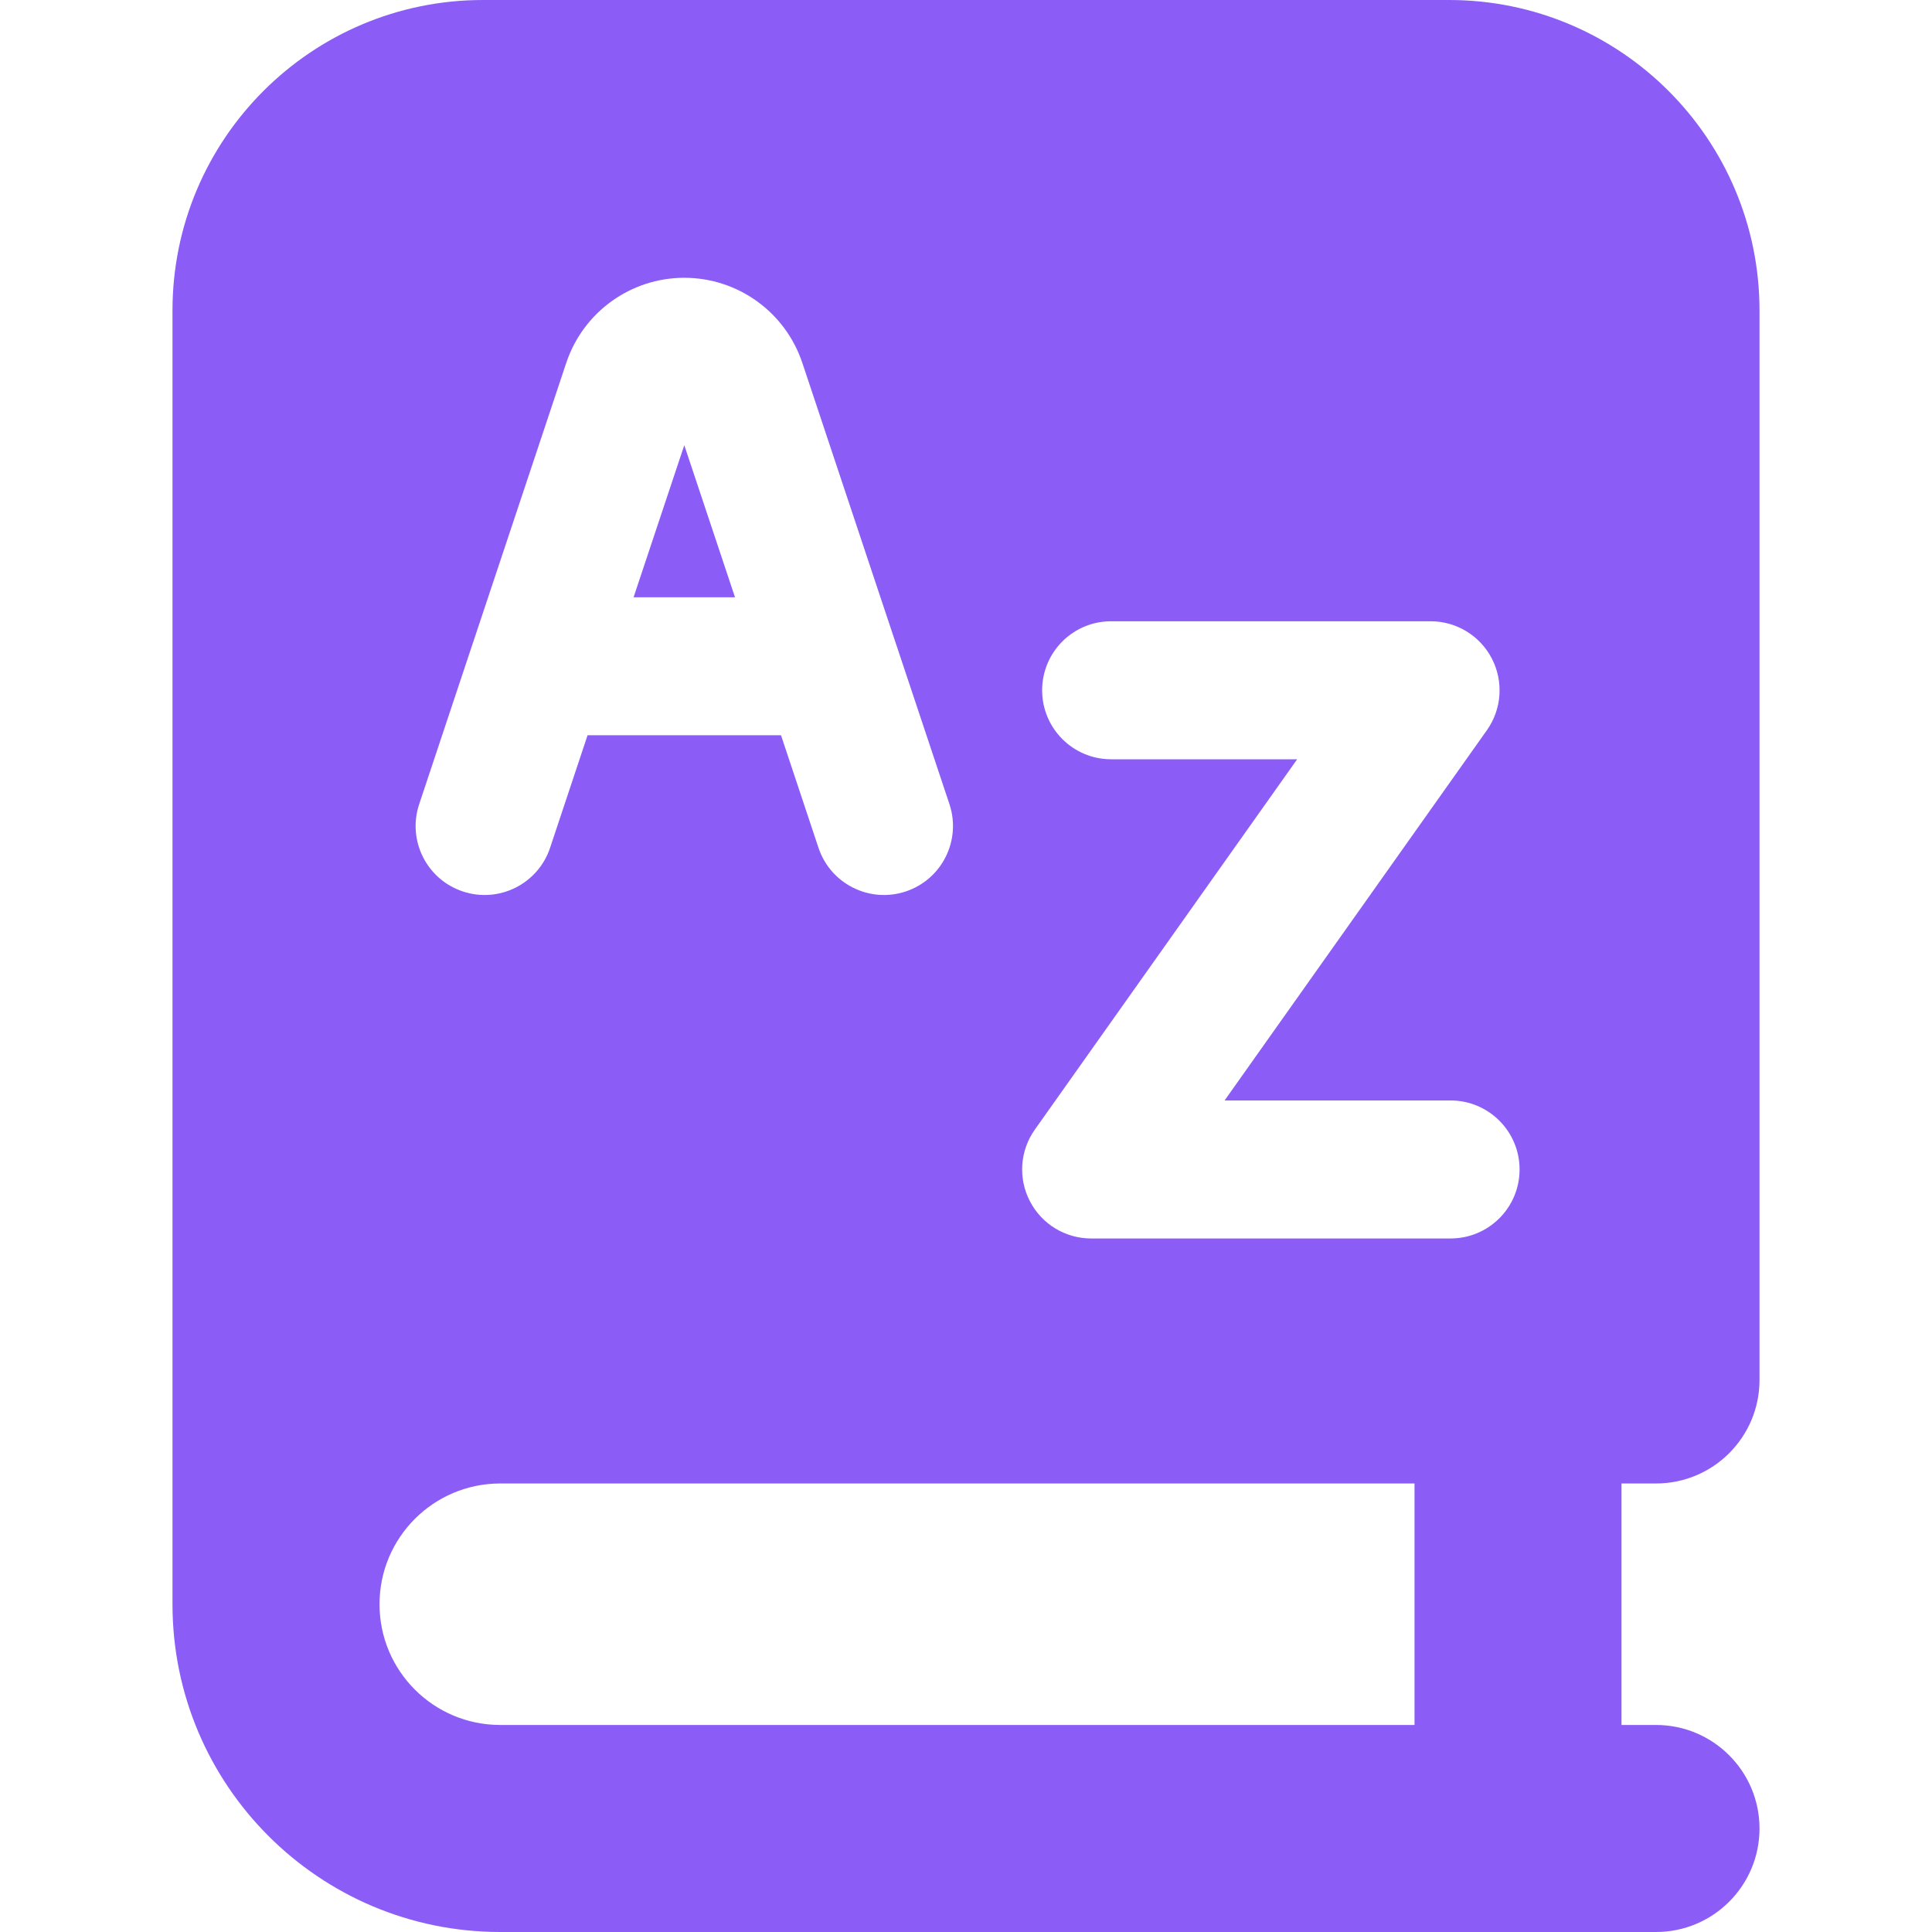 <svg width="32" height="32" viewBox="0 0 32 32" fill="none" xmlns="http://www.w3.org/2000/svg">
<g clip-path="url(#clip0_74_927)">
<path fill-rule="evenodd" clip-rule="evenodd" d="M2.857 26.571V5.143C2.857 2.303 5.16 0 8 0H24C26.84 0 29.143 2.303 29.143 5.143V22.857C29.143 23.804 28.375 24.571 27.429 24.571H26.857V28.571H27.429C28.375 28.571 29.143 29.339 29.143 30.286C29.143 31.233 28.375 32 27.429 32H8.286C5.288 32 2.857 29.57 2.857 26.571ZM23.429 24.571H8.286C7.181 24.571 6.286 25.467 6.286 26.571C6.286 27.676 7.181 28.571 8.286 28.571H23.429V24.571ZM24.71 10.908C24.514 10.528 24.122 10.29 23.695 10.29H18.403C17.772 10.29 17.261 10.802 17.261 11.433C17.261 12.064 17.772 12.576 18.403 12.576H21.485L17.14 18.71C16.893 19.058 16.861 19.516 17.058 19.895C17.254 20.275 17.645 20.513 18.073 20.513H24.026C24.657 20.513 25.169 20.002 25.169 19.37C25.169 18.739 24.657 18.227 24.026 18.227H20.283L24.628 12.094C24.875 11.745 24.906 11.288 24.71 10.908ZM13.289 6.01C13.008 5.169 12.221 4.601 11.334 4.601C10.447 4.601 9.66 5.169 9.379 6.01L7.833 10.649C7.827 10.665 7.821 10.682 7.816 10.699L6.943 13.32C6.743 13.919 7.067 14.566 7.665 14.765C8.264 14.965 8.911 14.641 9.111 14.043L9.732 12.178H12.936L13.557 14.043C13.757 14.641 14.404 14.965 15.003 14.765C15.601 14.566 15.925 13.919 15.726 13.32L14.852 10.699C14.847 10.682 14.841 10.665 14.835 10.649L13.289 6.01ZM10.494 9.893L11.334 7.374L12.174 9.893H10.494Z" fill="#8B5CF6"/>
</g>
<defs>
<clipPath id="clip0_74_927">
<rect width="32" height="32" fill="white"/>
</clipPath>
</defs>
</svg>
